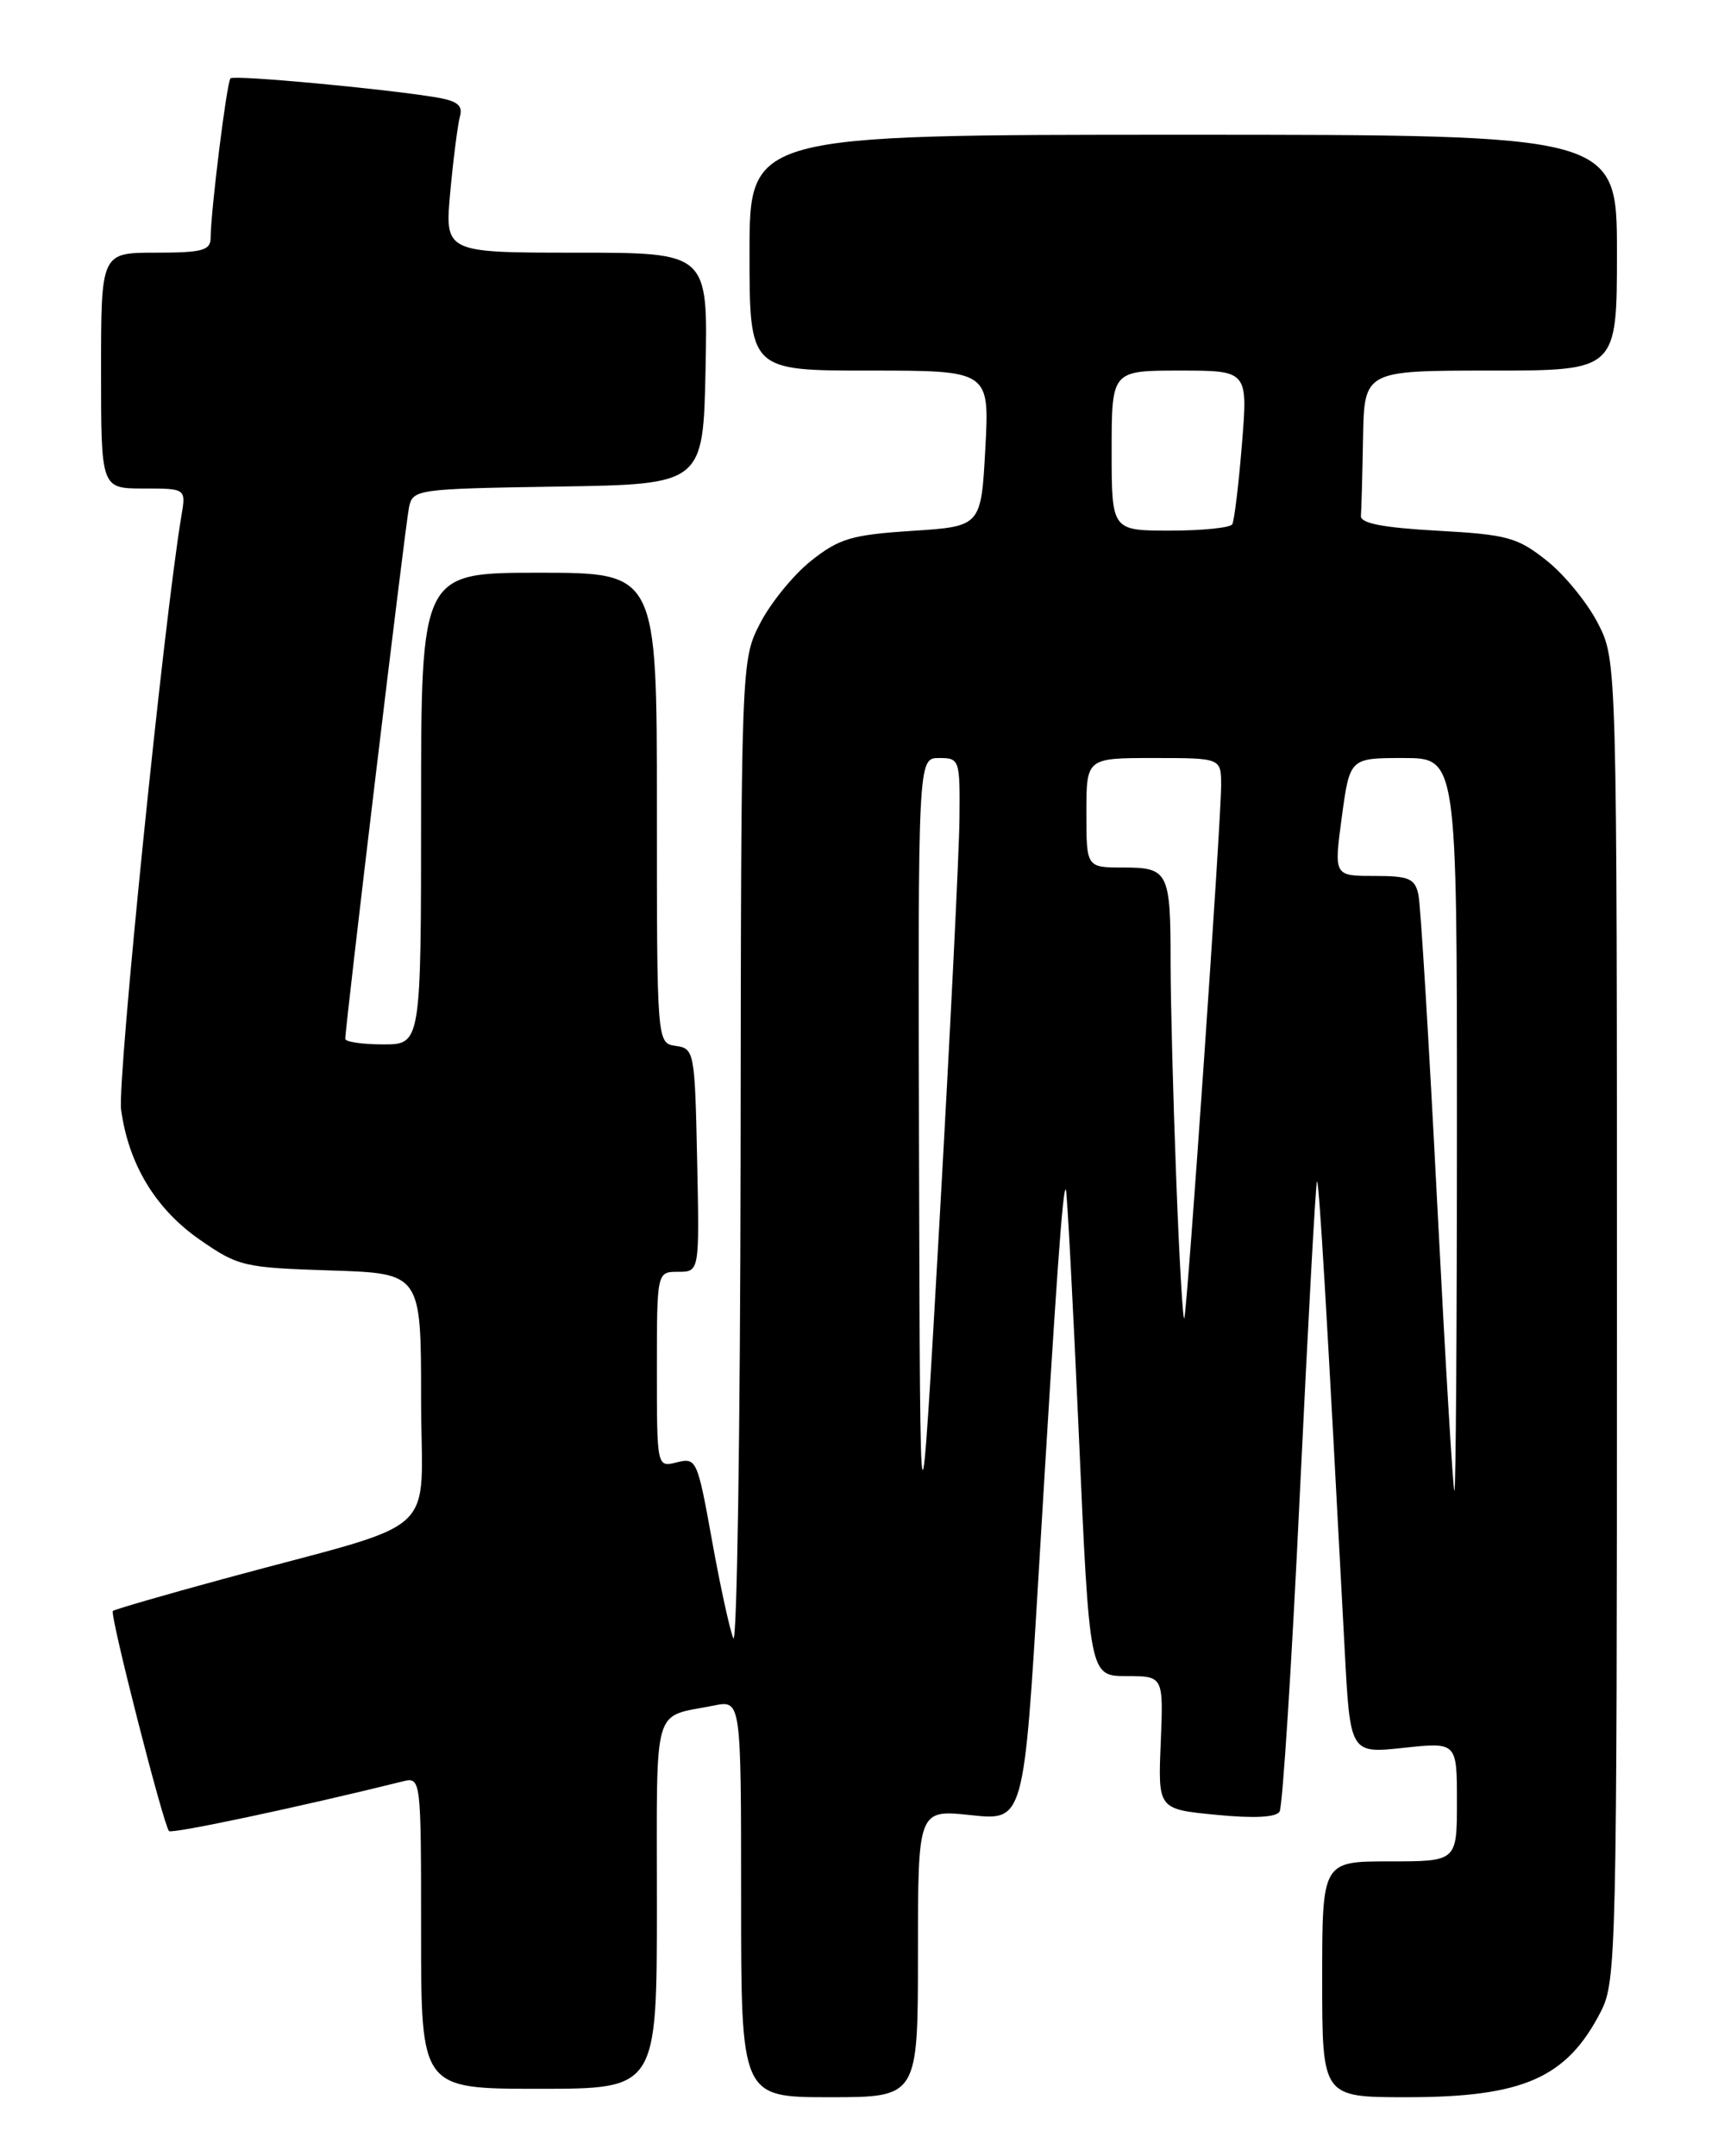 <?xml version="1.0" encoding="UTF-8" standalone="no"?>
<!DOCTYPE svg PUBLIC "-//W3C//DTD SVG 1.1//EN" "http://www.w3.org/Graphics/SVG/1.1/DTD/svg11.dtd" >
<svg xmlns="http://www.w3.org/2000/svg" xmlns:xlink="http://www.w3.org/1999/xlink" version="1.1" viewBox="0 0 204 256">
 <g >
 <path fill="currentColor"
d=" M 109.00 231.92 C 109.00 214.84 109.00 214.84 115.29 215.51 C 121.58 216.19 121.58 216.19 123.36 186.34 C 125.43 151.70 126.20 140.86 126.56 141.23 C 126.70 141.38 127.40 154.44 128.10 170.25 C 129.37 199.00 129.37 199.00 133.76 199.00 C 138.15 199.00 138.15 199.00 137.83 206.90 C 137.50 214.80 137.50 214.80 144.39 215.47 C 148.88 215.91 151.52 215.78 151.94 215.09 C 152.30 214.51 153.39 197.50 154.35 177.29 C 155.32 157.09 156.23 140.44 156.38 140.28 C 156.63 140.04 157.54 155.54 159.67 195.85 C 160.32 208.20 160.32 208.20 166.66 207.52 C 173.00 206.84 173.00 206.84 173.00 213.92 C 173.00 221.00 173.00 221.00 165.00 221.00 C 157.00 221.00 157.00 221.00 157.00 235.00 C 157.00 249.00 157.00 249.00 167.03 249.00 C 180.90 249.00 186.06 246.71 190.11 238.79 C 191.92 235.24 192.00 231.64 192.00 156.75 C 192.00 78.42 192.00 78.42 189.75 74.02 C 188.51 71.60 185.78 68.24 183.67 66.57 C 180.19 63.80 179.00 63.47 170.67 63.01 C 164.19 62.65 161.53 62.13 161.60 61.25 C 161.66 60.56 161.77 56.40 161.85 52.00 C 162.00 44.00 162.00 44.00 177.00 44.00 C 192.00 44.00 192.00 44.00 192.00 30.00 C 192.00 16.00 192.00 16.00 140.50 16.00 C 89.00 16.00 89.00 16.00 89.00 30.00 C 89.00 44.00 89.00 44.00 103.25 44.00 C 117.50 44.00 117.50 44.00 117.00 53.25 C 116.50 62.50 116.50 62.50 108.30 63.03 C 101.10 63.50 99.64 63.94 96.30 66.59 C 94.21 68.26 91.49 71.60 90.25 74.02 C 88.00 78.42 88.00 78.42 87.94 137.46 C 87.90 169.93 87.51 195.60 87.07 194.50 C 86.63 193.40 85.48 188.12 84.52 182.76 C 82.82 173.33 82.69 173.04 80.38 173.62 C 78.00 174.22 78.00 174.22 78.00 162.61 C 78.00 151.00 78.00 151.00 80.53 151.00 C 83.06 151.00 83.06 151.00 82.78 137.75 C 82.51 124.87 82.44 124.49 80.25 124.18 C 78.00 123.86 78.00 123.86 78.00 95.93 C 78.00 68.00 78.00 68.00 64.00 68.00 C 50.00 68.00 50.00 68.00 50.00 96.00 C 50.00 124.00 50.00 124.00 45.50 124.00 C 43.02 124.00 41.00 123.70 41.00 123.34 C 41.00 121.80 48.13 62.31 48.56 60.27 C 49.02 58.09 49.35 58.04 66.26 57.77 C 83.50 57.50 83.50 57.50 83.78 43.75 C 84.06 30.00 84.06 30.00 68.43 30.00 C 52.80 30.00 52.80 30.00 53.47 22.75 C 53.84 18.76 54.36 14.74 54.62 13.80 C 54.98 12.52 54.30 11.98 51.80 11.56 C 45.52 10.52 27.79 8.88 27.37 9.30 C 26.93 9.73 25.02 25.09 25.01 28.25 C 25.00 29.74 24.02 30.00 18.50 30.00 C 12.00 30.00 12.00 30.00 12.00 44.00 C 12.00 58.00 12.00 58.00 17.05 58.00 C 22.09 58.00 22.09 58.00 21.54 61.25 C 19.46 73.63 13.91 128.28 14.38 131.75 C 15.27 138.25 18.47 143.54 23.74 147.20 C 28.29 150.36 28.97 150.51 39.25 150.84 C 50.00 151.18 50.00 151.18 50.00 166.06 C 50.00 183.02 53.02 180.26 26.61 187.44 C 19.52 189.37 13.58 191.09 13.40 191.27 C 13.01 191.66 19.42 216.75 20.07 217.40 C 20.43 217.76 35.84 214.48 47.75 211.52 C 50.00 210.96 50.00 210.96 50.00 229.48 C 50.00 248.00 50.00 248.00 64.00 248.00 C 78.00 248.00 78.00 248.00 78.00 226.07 C 78.00 201.81 77.38 203.98 84.75 202.50 C 88.00 201.84 88.00 201.84 88.00 225.42 C 88.00 249.00 88.00 249.00 98.50 249.00 C 109.00 249.00 109.00 249.00 109.00 231.92 Z  M 109.13 137.75 C 109.00 90.00 109.00 90.00 111.50 90.00 C 113.94 90.00 114.00 90.16 113.93 97.25 C 113.89 101.24 112.82 122.72 111.56 145.00 C 109.26 185.50 109.26 185.50 109.13 137.75 Z  M 170.65 142.75 C 169.69 123.91 168.69 107.49 168.43 106.25 C 168.02 104.30 167.33 104.00 163.17 104.00 C 158.39 104.00 158.39 104.00 159.33 97.00 C 160.28 90.00 160.28 90.00 166.64 90.00 C 173.00 90.00 173.00 90.00 173.00 133.50 C 173.00 157.43 172.87 177.00 172.70 177.00 C 172.54 177.00 171.62 161.59 170.65 142.75 Z  M 139.67 140.00 C 139.30 130.37 139.00 118.82 139.00 114.33 C 139.00 103.51 138.75 103.00 133.39 103.00 C 129.00 103.00 129.00 103.00 129.00 96.50 C 129.00 90.00 129.00 90.00 137.00 90.00 C 145.00 90.00 145.00 90.00 145.00 93.25 C 145.00 97.50 141.01 155.20 140.63 156.50 C 140.47 157.05 140.03 149.62 139.67 140.00 Z  M 132.00 53.50 C 132.00 44.00 132.00 44.00 140.09 44.00 C 148.18 44.00 148.18 44.00 147.47 52.75 C 147.08 57.56 146.56 61.84 146.32 62.25 C 146.08 62.66 142.76 63.00 138.94 63.00 C 132.00 63.00 132.00 63.00 132.00 53.50 Z "/>
</g>
</svg>